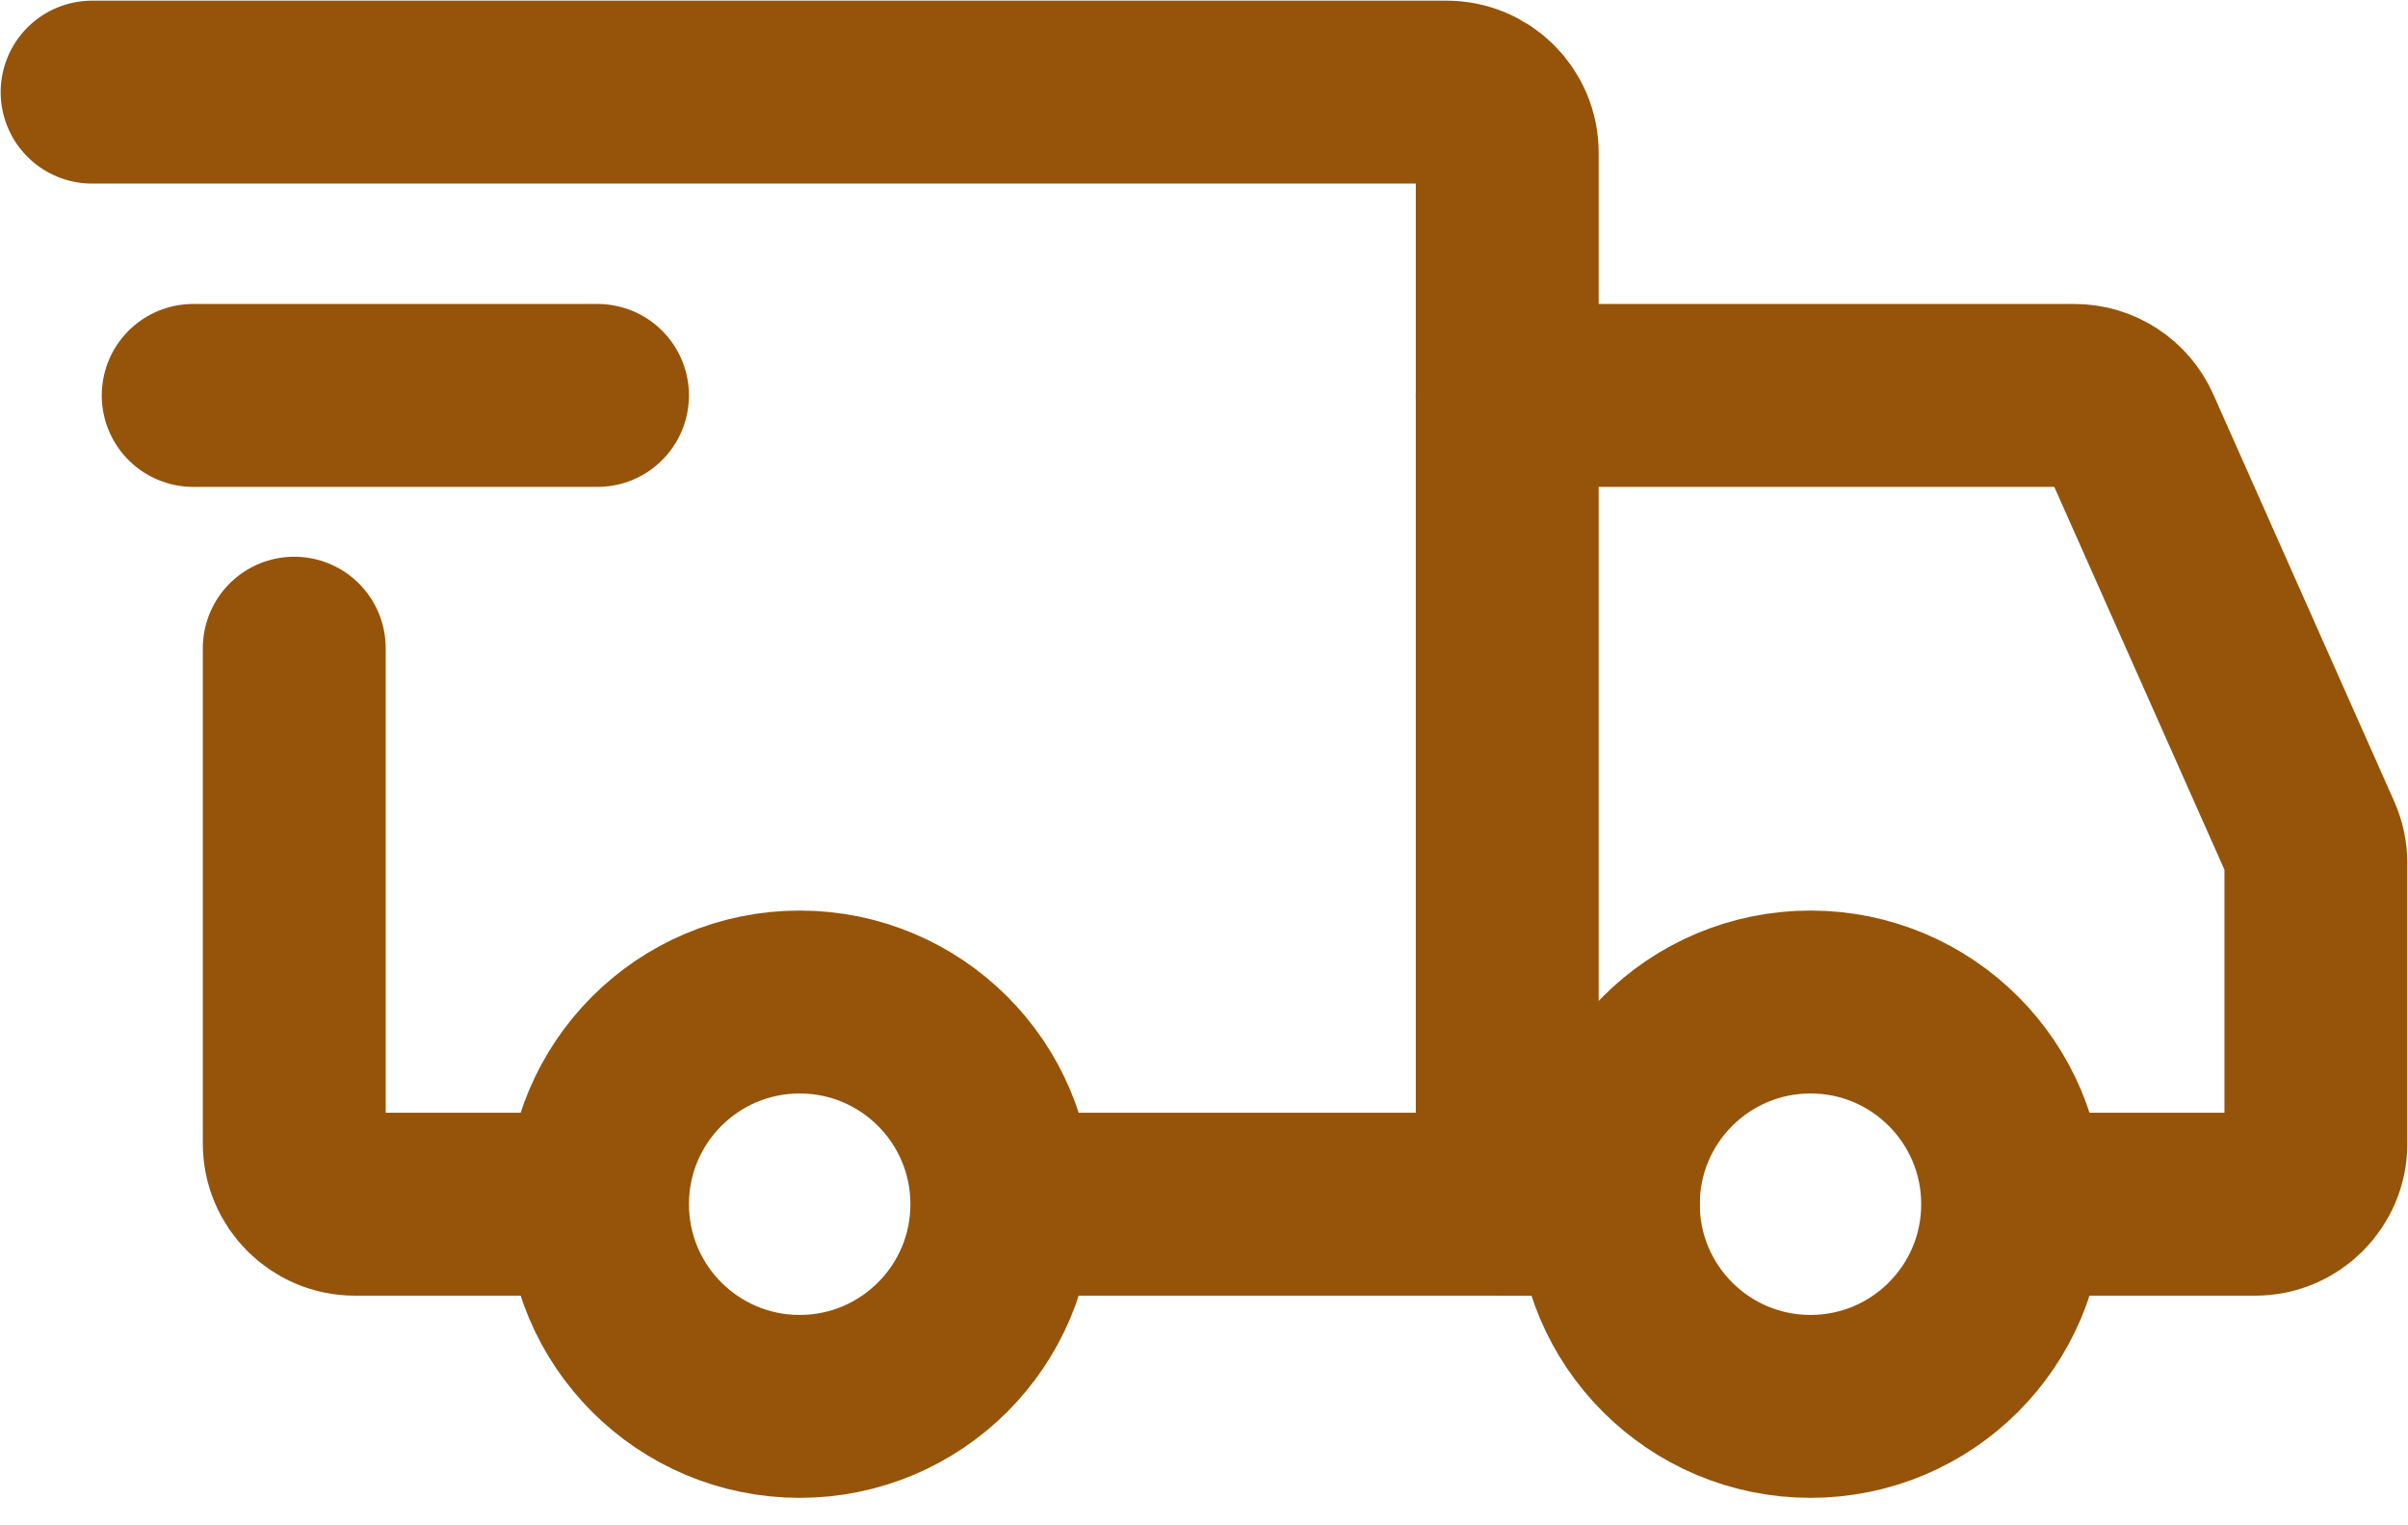 <svg width="60" height="38" viewBox="0 0 60 38" fill="none" xmlns="http://www.w3.org/2000/svg">
<path d="M19.925 35.037C22.707 35.037 24.963 32.782 24.963 30C24.963 27.218 22.707 24.963 19.925 24.963C17.144 24.963 14.888 27.218 14.888 30C14.888 32.782 17.144 35.037 19.925 35.037Z" stroke="#955409" stroke-width="4.557" stroke-miterlimit="1.5" stroke-linecap="round" stroke-linejoin="round"/>
<path d="M45.112 35.037C47.894 35.037 50.149 32.782 50.149 30C50.149 27.218 47.894 24.963 45.112 24.963C42.33 24.963 40.075 27.218 40.075 30C40.075 32.782 42.33 35.037 45.112 35.037Z" stroke="#955409" stroke-width="4.557" stroke-miterlimit="1.5" stroke-linecap="round" stroke-linejoin="round"/>
<path d="M25.089 30H37.556V3.806C37.556 2.972 36.879 2.295 36.045 2.295H2.295" stroke="#955409" stroke-width="4.557" stroke-linecap="round"/>
<path d="M14.007 30H8.844C8.009 30 7.332 29.323 7.332 28.489V16.148" stroke="#955409" stroke-width="4.557" stroke-linecap="round"/>
<path d="M4.814 9.851H14.888" stroke="#955409" stroke-width="4.557" stroke-linecap="round" stroke-linejoin="round"/>
<path d="M37.556 9.851H51.685C52.283 9.851 52.824 10.203 53.066 10.748L57.575 20.892C57.66 21.085 57.705 21.294 57.705 21.506V28.489C57.705 29.323 57.028 30 56.194 30H51.408" stroke="#955409" stroke-width="4.557" stroke-linecap="round"/>
<path d="M37.556 30H40.075" stroke="#955409" stroke-width="4.557" stroke-linecap="round"/>
</svg>
